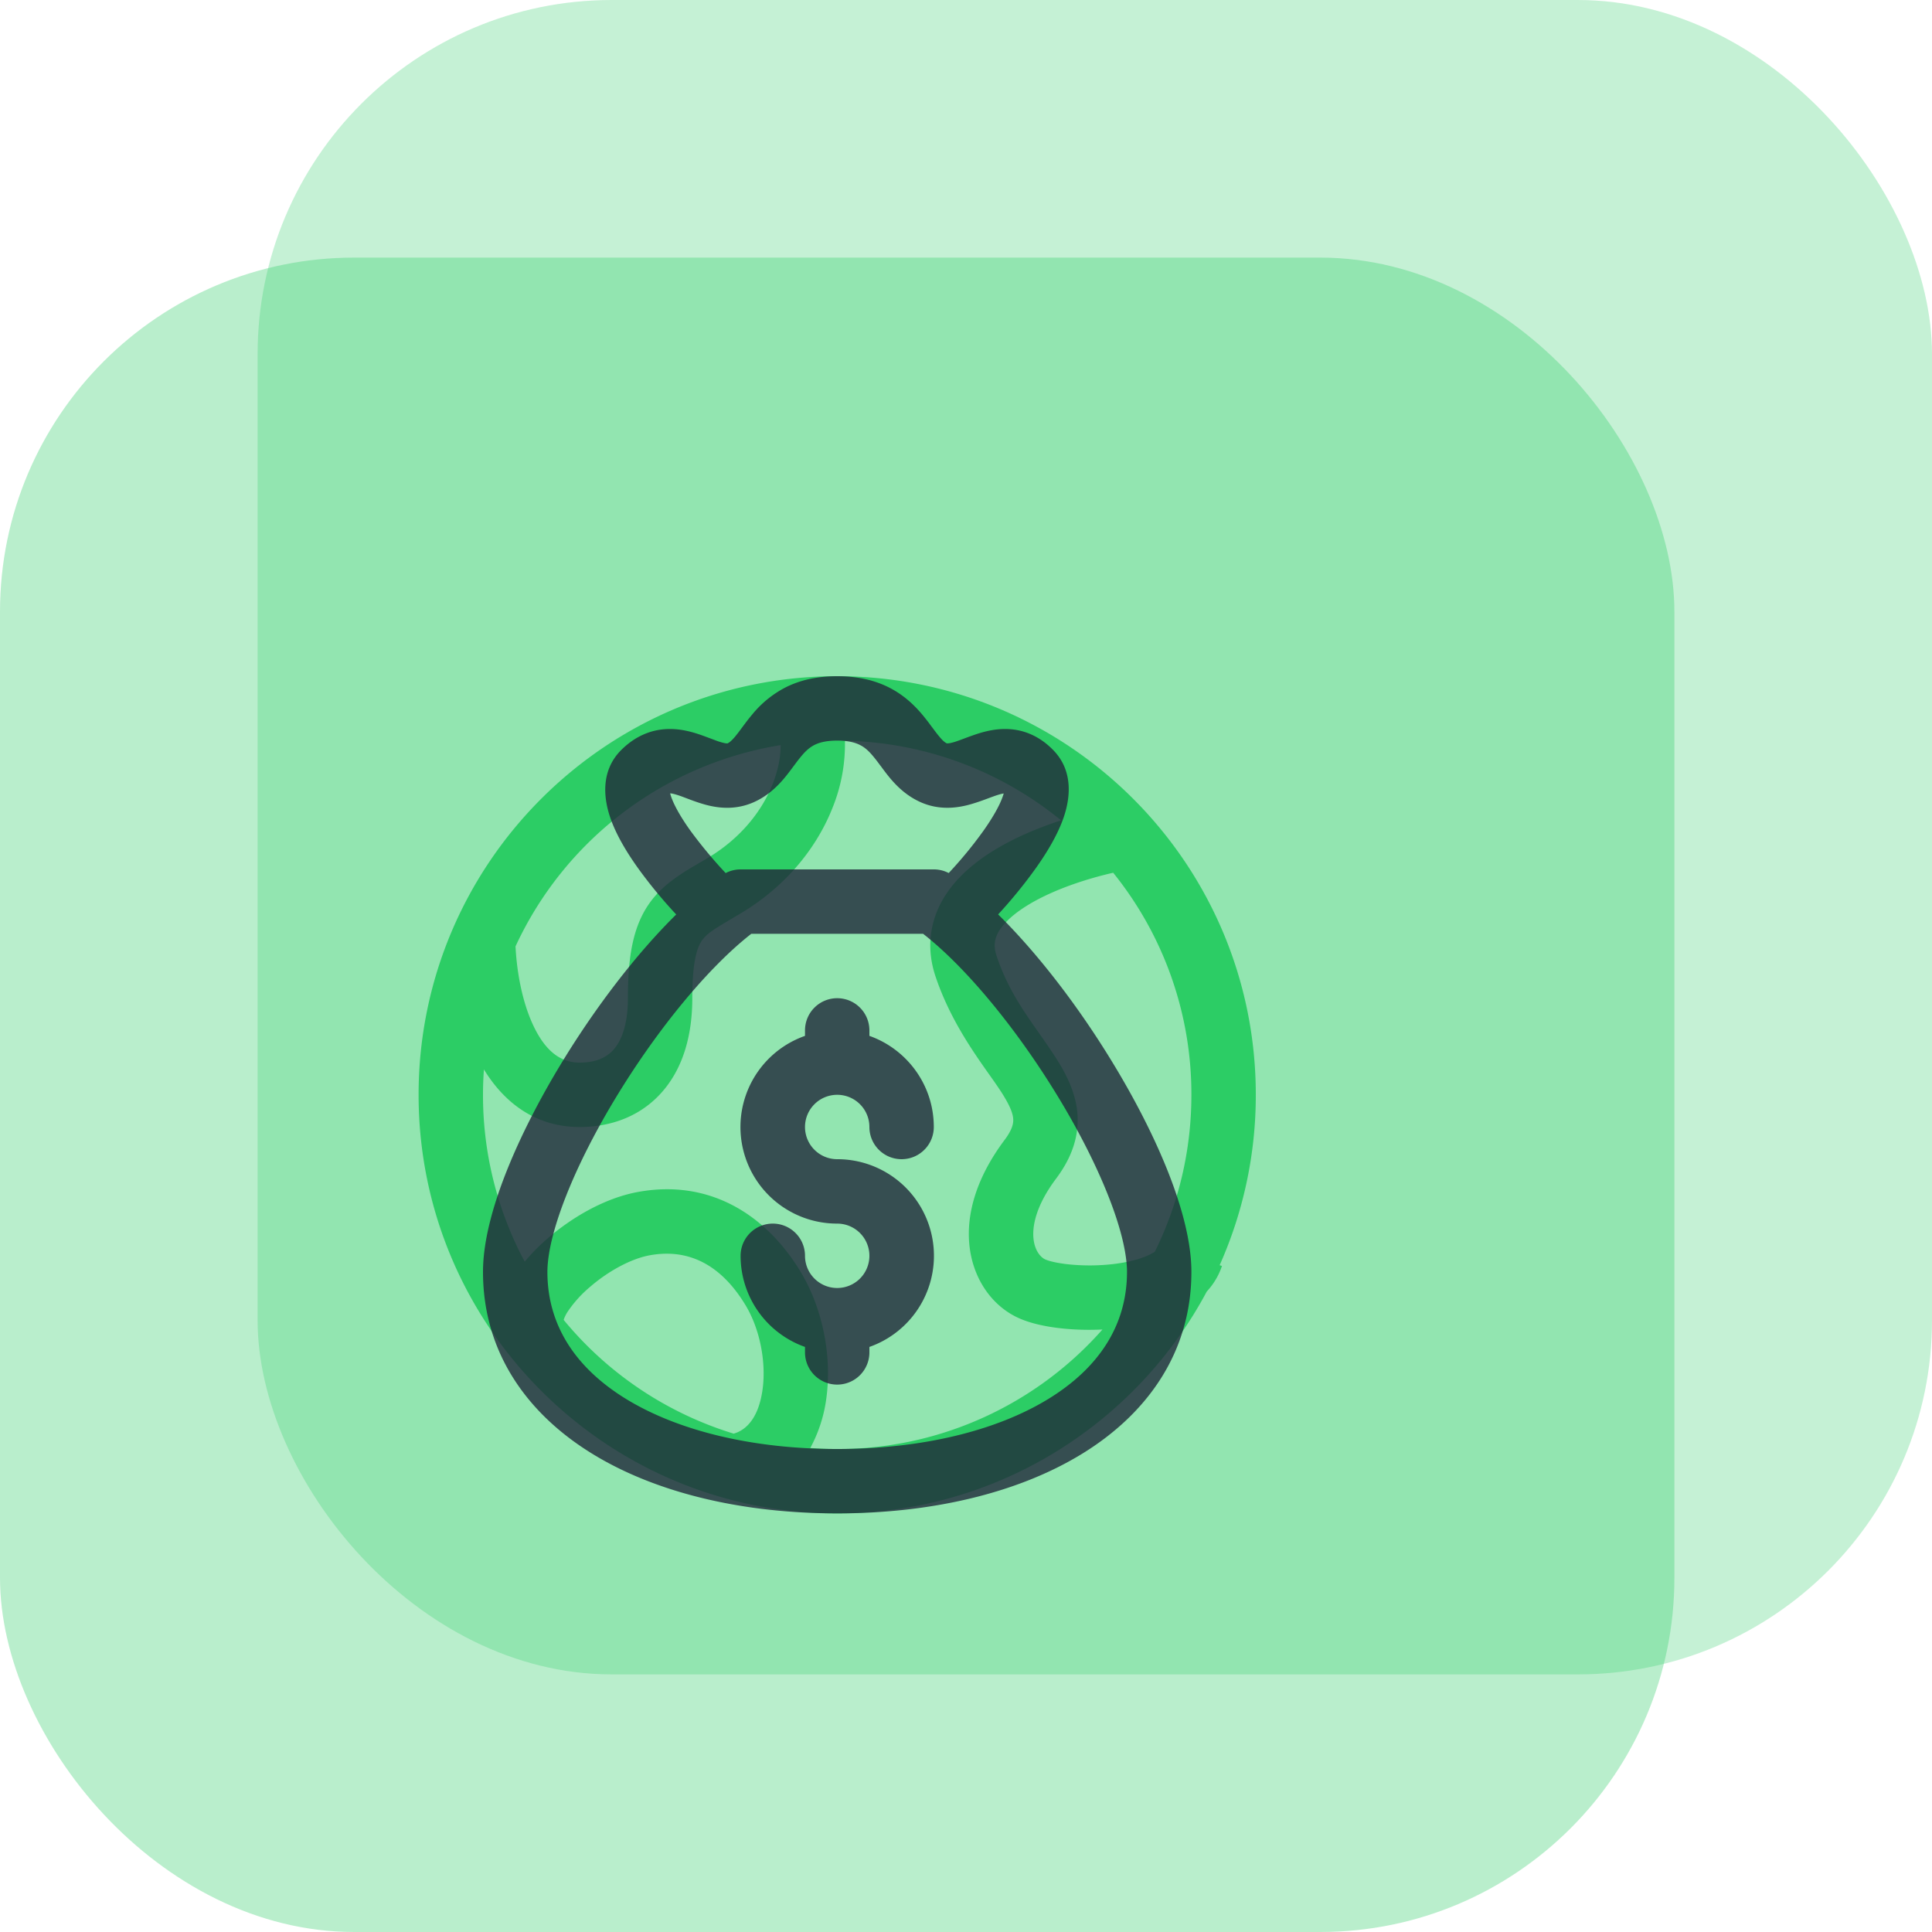 <svg xmlns="http://www.w3.org/2000/svg" width="60" height="60" fill="none"><g filter="url(#a)"><rect width="52" height="52" x="8" fill="#2CCD65" fill-opacity=".27" rx="11"/></g><g filter="url(#b)"><rect width="52" height="52" y="8" fill="#2CCD65" fill-opacity=".33" rx="11"/></g><g filter="url(#c)"><path fill="#2CCD65" fill-rule="evenodd" d="M37.877 39.292A12.954 12.954 0 0 0 39 34c0-7.18-5.82-13-13-13s-13 5.82-13 13 5.82 13 13 13c4.97 0 9.29-2.79 11.477-6.89.2-.217.367-.48.472-.794l-.072-.024ZM15 34c0-.265.01-.528.028-.789C15.62 34.18 16.573 35 18 35c.983 0 1.904-.336 2.565-1.092.646-.738.935-1.752.935-2.908 0-1.202.166-1.605.306-1.8.153-.213.355-.334.916-.668l.293-.174c1.443-.867 2.38-2.085 2.855-3.309a5.25 5.25 0 0 0 .37-2.046c2.545.054 4.877.973 6.714 2.474-.685.223-1.394.517-2.018.89-.623.373-1.24.871-1.633 1.53-.416.7-.548 1.53-.252 2.42.435 1.302 1.157 2.326 1.676 3.061.142.2.268.38.37.538.261.407.352.644.368.817.011.121-.003.318-.265.667-.861 1.148-1.202 2.284-1.092 3.29.109.999.664 1.814 1.445 2.204.413.207.963.316 1.482.367.376.037.786.048 1.203.028a10.974 10.974 0 0 1-9.074 3.68 4.457 4.457 0 0 0 .503-1.577c.17-1.297-.123-2.778-.813-3.912-1.07-1.757-2.814-2.867-5.033-2.464-1.047.19-2.082.803-2.841 1.468a6.243 6.243 0 0 0-.685.698A10.952 10.952 0 0 1 15 34Zm2.505 6.99a11.012 11.012 0 0 0 5.28 3.533c.424-.12.787-.536.9-1.392.112-.86-.094-1.88-.54-2.611-.746-1.227-1.748-1.758-2.966-1.536-.583.106-1.298.494-1.881 1.004a3.697 3.697 0 0 0-.645.713 1.136 1.136 0 0 0-.148.288Zm-.952-9.162c-.331-.711-.502-1.62-.543-2.438a11.014 11.014 0 0 1 8.233-6.25c.002.331-.063.736-.238 1.186-.317.817-.963 1.683-2.02 2.316-.077.047-.158.094-.242.143-.523.304-1.143.665-1.561 1.248-.523.727-.682 1.67-.682 2.967 0 .844-.211 1.33-.44 1.592-.214.244-.543.408-1.06.408-.59 0-1.066-.353-1.447-1.172Zm19.311 7.046a1.438 1.438 0 0 1-.156.088c-.278.136-.672.24-1.137.295a6.415 6.415 0 0 1-1.34.013c-.434-.042-.697-.12-.784-.164-.114-.057-.308-.242-.35-.632-.042-.381.064-1.022.703-1.874.488-.65.724-1.33.657-2.052-.063-.67-.377-1.246-.678-1.714-.17-.263-.343-.51-.516-.757-.496-.706-.983-1.399-1.314-2.393-.104-.311-.06-.539.072-.763.158-.263.466-.553.942-.838.764-.457 1.762-.786 2.608-.979A10.954 10.954 0 0 1 37 34c0 1.75-.409 3.405-1.136 4.874Z" clip-rule="evenodd"/></g><path fill="#20293A" fill-opacity=".8" d="M26 31a1 1 0 0 1 1 1v.17c1.165.413 2 1.524 2 2.83a1 1 0 1 1-2 0 1 1 0 1 0-1 1 3 3 0 0 1 1 5.83V42a1 1 0 1 1-2 0v-.17A3.001 3.001 0 0 1 23 39a1 1 0 1 1 2 0 1 1 0 1 0 1-1 3 3 0 0 1-1-5.83V32a1 1 0 0 1 1-1Z"/><path fill="#20293A" fill-opacity=".8" fill-rule="evenodd" d="M21 28.4a14.737 14.737 0 0 1-1.189-1.444c-.331-.464-.681-1.029-.869-1.593-.174-.523-.317-1.403.35-2.07.415-.414.895-.626 1.409-.651.461-.023.87.112 1.138.208l.27.1c.151.058.25.095.365.121a.458.458 0 0 0 .113.016c.008 0 .009-.001.009-.002.044-.02.113-.064.242-.22.064-.078.127-.162.21-.274l.011-.015c.083-.112.186-.25.301-.386a3.274 3.274 0 0 1 1.01-.829c.458-.236.994-.361 1.63-.361.636 0 1.172.125 1.63.361.455.235.772.547 1.01.829.115.137.218.274.3.386l.012.015c.083.112.146.196.21.273.129.157.198.202.242.221l.003.001a.49.49 0 0 0 .128-.015c.12-.027.222-.066.38-.125.074-.028.16-.06.265-.097.266-.095.678-.23 1.137-.207.517.025.998.242 1.405.666.645.673.49 1.547.317 2.06-.189.559-.535 1.121-.864 1.585a14.936 14.936 0 0 1-1.177 1.445c1.263 1.245 2.509 2.89 3.521 4.546.704 1.15 1.316 2.337 1.755 3.446.43 1.089.726 2.179.726 3.11 0 2.494-1.37 4.41-3.407 5.656C31.583 46.386 28.886 47 26 47s-5.582-.613-7.593-1.844C16.37 43.91 15 41.994 15 39.5c0-.931.295-2.021.726-3.11.44-1.109 1.05-2.296 1.755-3.447C18.493 31.29 19.738 29.645 21 28.4Zm2.404-3.485c.456-.202.762-.517.977-.777.097-.118.188-.241.264-.343l.019-.025c.084-.114.154-.206.226-.291.137-.164.257-.268.396-.34.136-.07.35-.139.714-.139s.578.07.714.14c.139.07.259.175.396.339.072.085.142.177.226.291l.02.025c.075.102.166.225.263.343.215.26.521.575.977.777.515.227 1.005.191 1.38.106.264-.06.551-.167.746-.24a7.99 7.99 0 0 1 .13-.048c.17-.061.265-.084.319-.091a1.48 1.48 0 0 1-.027.085c-.096.284-.31.659-.6 1.07a12.961 12.961 0 0 1-1.081 1.316A.999.999 0 0 0 29 27h-6a1 1 0 0 0-.464.114 14.2 14.2 0 0 1-1.097-1.32c-.294-.411-.506-.784-.6-1.063a1.39 1.39 0 0 1-.027-.092c.044 0 .138.017.349.092l.128.048c.191.073.477.182.737.241.376.087.864.122 1.378-.105Zm7.788-.38a.047.047 0 0 1 0-.017v.017Zm-10.397-.001c.001 0 .002.006 0 .017v-.017ZM23.332 29c-1.344 1.05-2.894 2.943-4.146 4.988-.657 1.073-1.212 2.157-1.6 3.138-.395.998-.586 1.814-.586 2.374 0 1.648.869 2.982 2.45 3.95C21.06 44.434 23.364 45 26 45s4.94-.566 6.55-1.55c1.582-.968 2.45-2.302 2.45-3.95 0-.56-.19-1.376-.586-2.374-.388-.98-.943-2.065-1.6-3.138-1.252-2.045-2.802-3.938-4.146-4.988h-5.336Z" clip-rule="evenodd"/><defs><filter id="a" width="78" height="78" x="-5" y="-13" color-interpolation-filters="sRGB" filterUnits="userSpaceOnUse"><feFlood flood-opacity="0" result="BackgroundImageFix"/><feGaussianBlur in="BackgroundImage" stdDeviation="6.5"/><feComposite in2="SourceAlpha" operator="in" result="effect1_backgroundBlur"/><feBlend in="SourceGraphic" in2="effect1_backgroundBlur" result="shape"/></filter><filter id="b" width="66" height="66" x="-7" y="1" color-interpolation-filters="sRGB" filterUnits="userSpaceOnUse"><feFlood flood-opacity="0" result="BackgroundImageFix"/><feGaussianBlur in="BackgroundImage" stdDeviation="3.5"/><feComposite in2="SourceAlpha" operator="in" result="effect1_backgroundBlur"/><feBlend in="SourceGraphic" in2="effect1_backgroundBlur" result="shape"/></filter><filter id="c" width="48" height="48" x="2" y="10" color-interpolation-filters="sRGB" filterUnits="userSpaceOnUse"><feFlood flood-opacity="0" result="BackgroundImageFix"/><feBlend in="SourceGraphic" in2="BackgroundImageFix" result="shape"/><feGaussianBlur result="effect1_foregroundBlur" stdDeviation="5.5"/></filter></defs></svg>